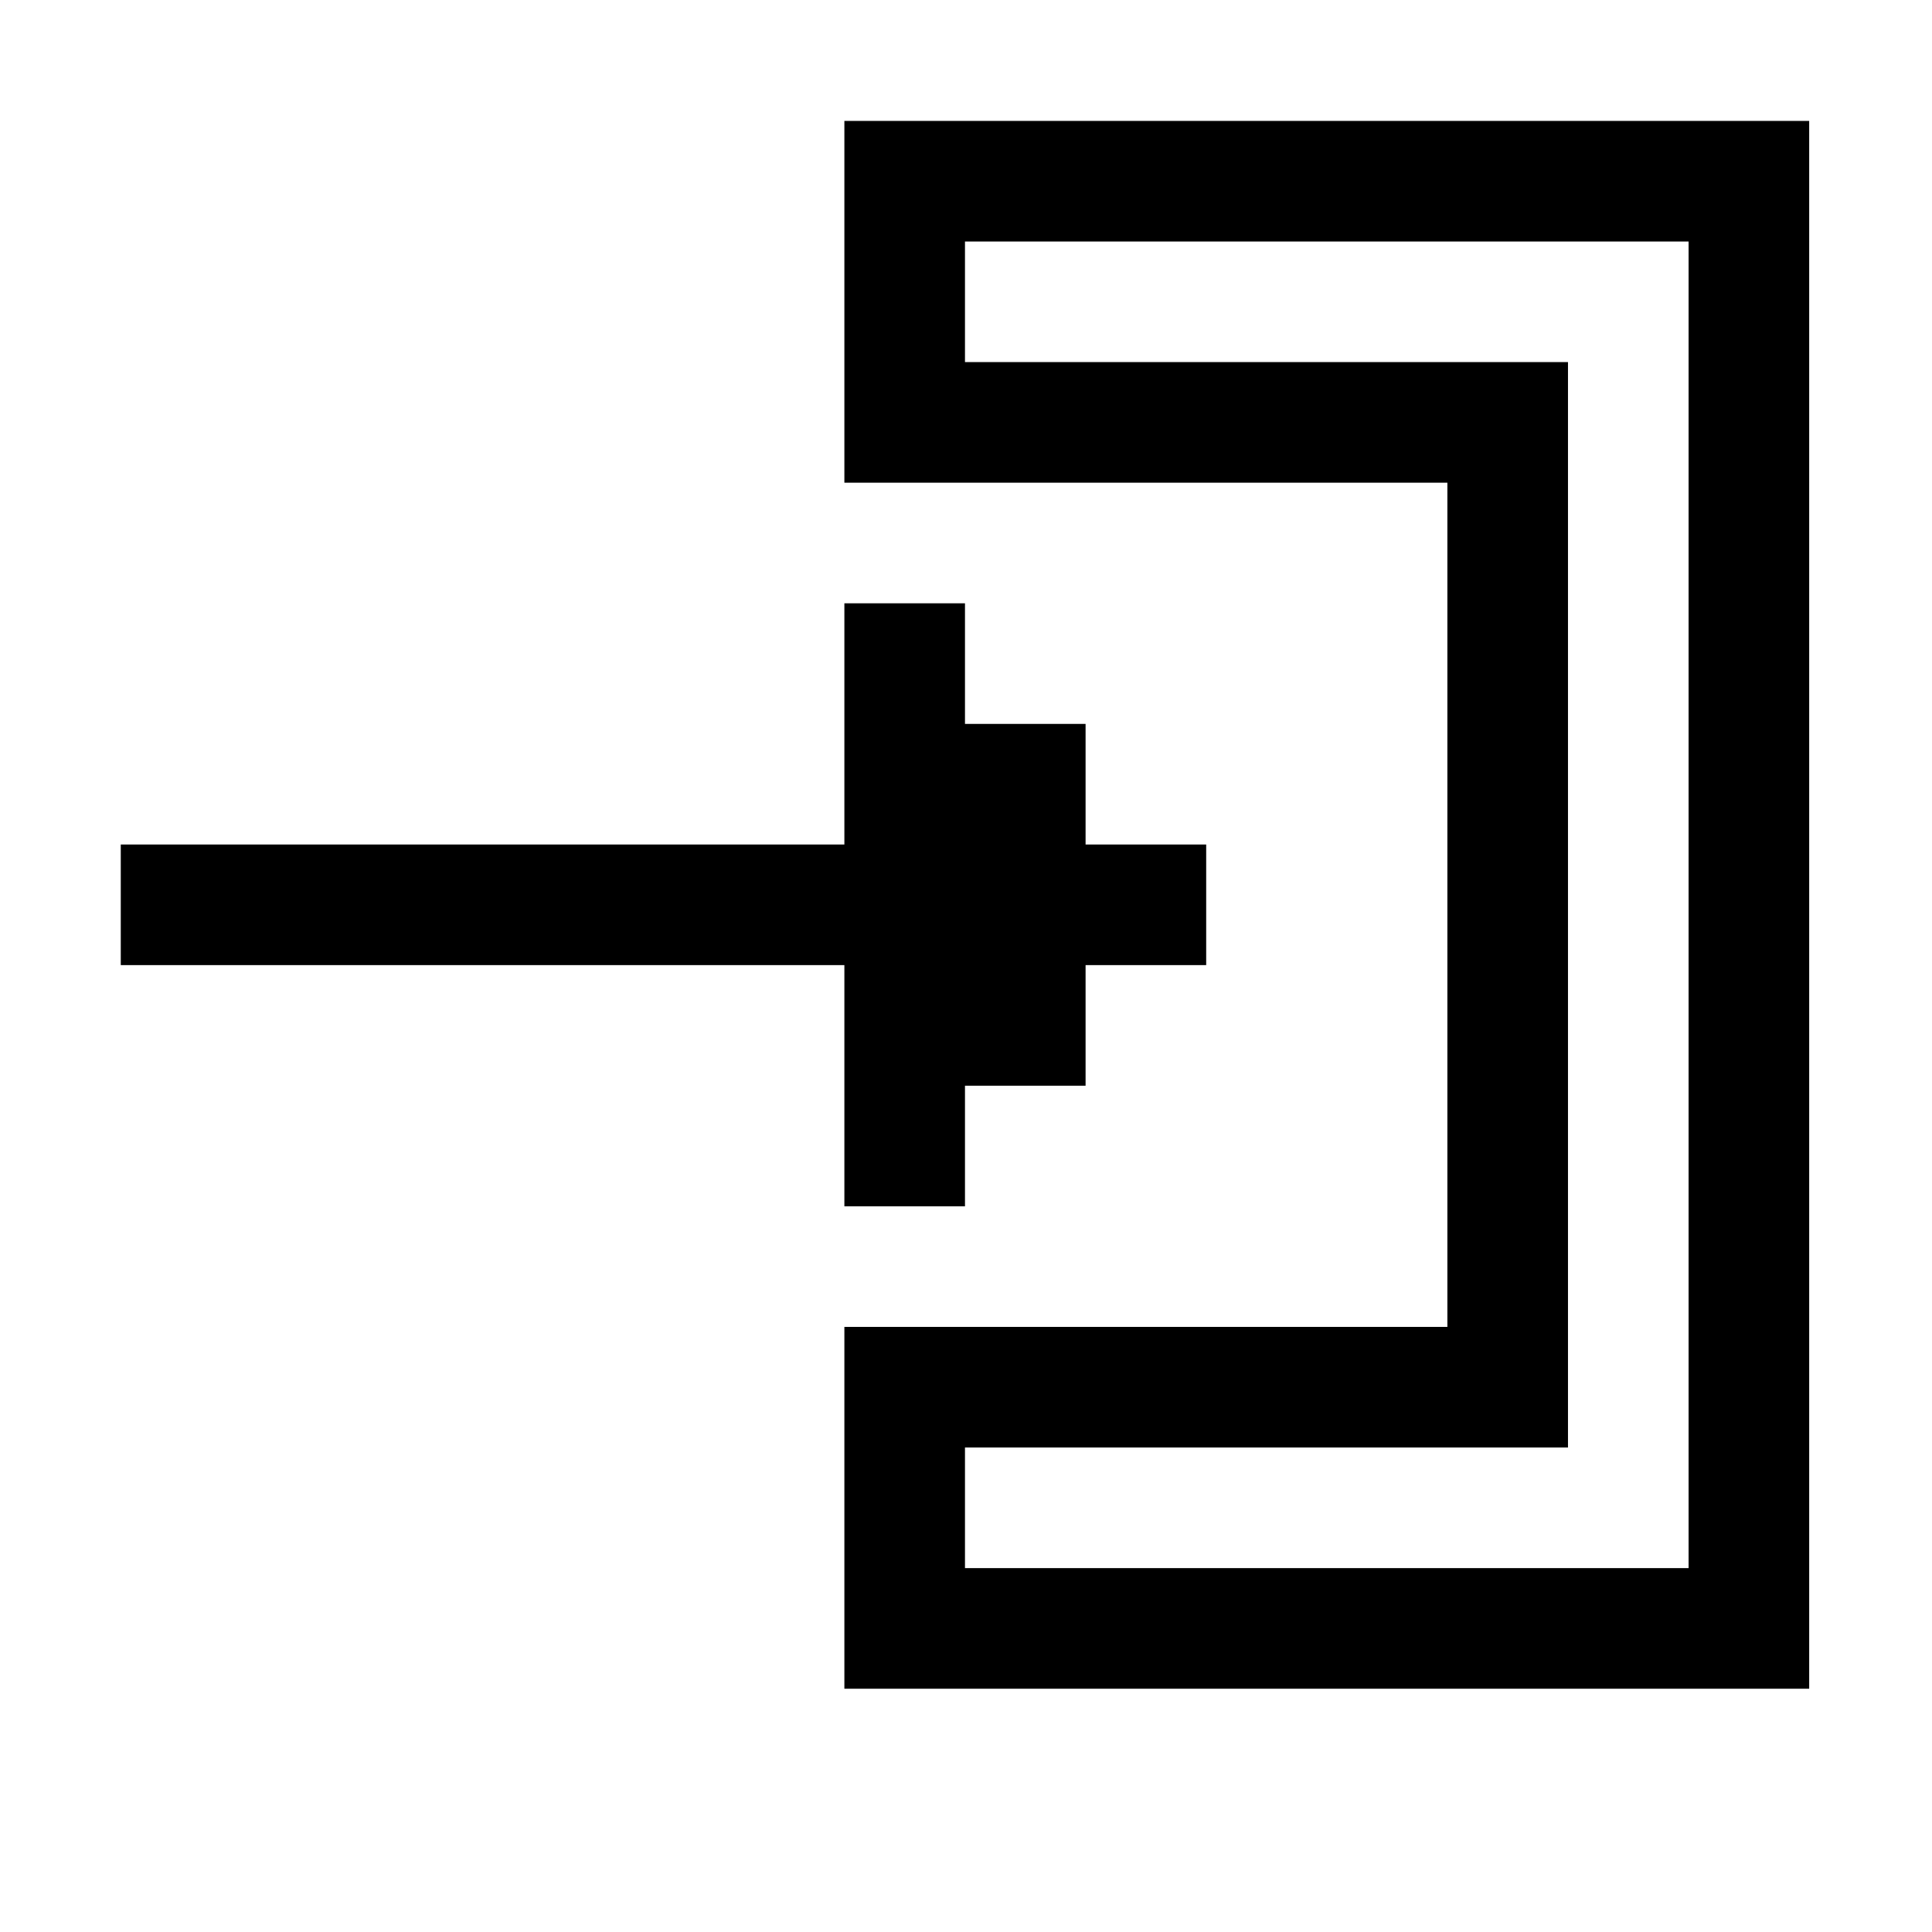 <?xml version="1.0" standalone="no"?><!DOCTYPE svg PUBLIC "-//W3C//DTD SVG 1.1//EN" "http://www.w3.org/Graphics/SVG/1.1/DTD/svg11.dtd"><svg t="1714286364490" class="icon" viewBox="0 0 1024 1024" version="1.1" xmlns="http://www.w3.org/2000/svg" p-id="6228" xmlns:xlink="http://www.w3.org/1999/xlink" width="200" height="200"><path d="M767.142 703.291 447.538 703.291l0 191.763 511.37 0L958.908 64.079 447.538 64.079l0 191.763 319.604 0L767.142 703.291zM831.065 767.213 831.065 191.922 511.458 191.922l0-63.921 383.528 0L894.986 831.132 511.458 831.132l0-63.921L831.065 767.212z" p-id="6229"></path><path d="M447.538 447.606 447.538 319.764 511.458 319.764 511.458 383.686 575.38 383.686 575.38 447.606 639.302 447.606 639.302 511.527 575.38 511.527 575.38 575.448 511.458 575.448 511.458 639.37 447.538 639.37 447.538 511.527 64.011 511.527 64.011 447.606Z" p-id="6230"></path></svg>